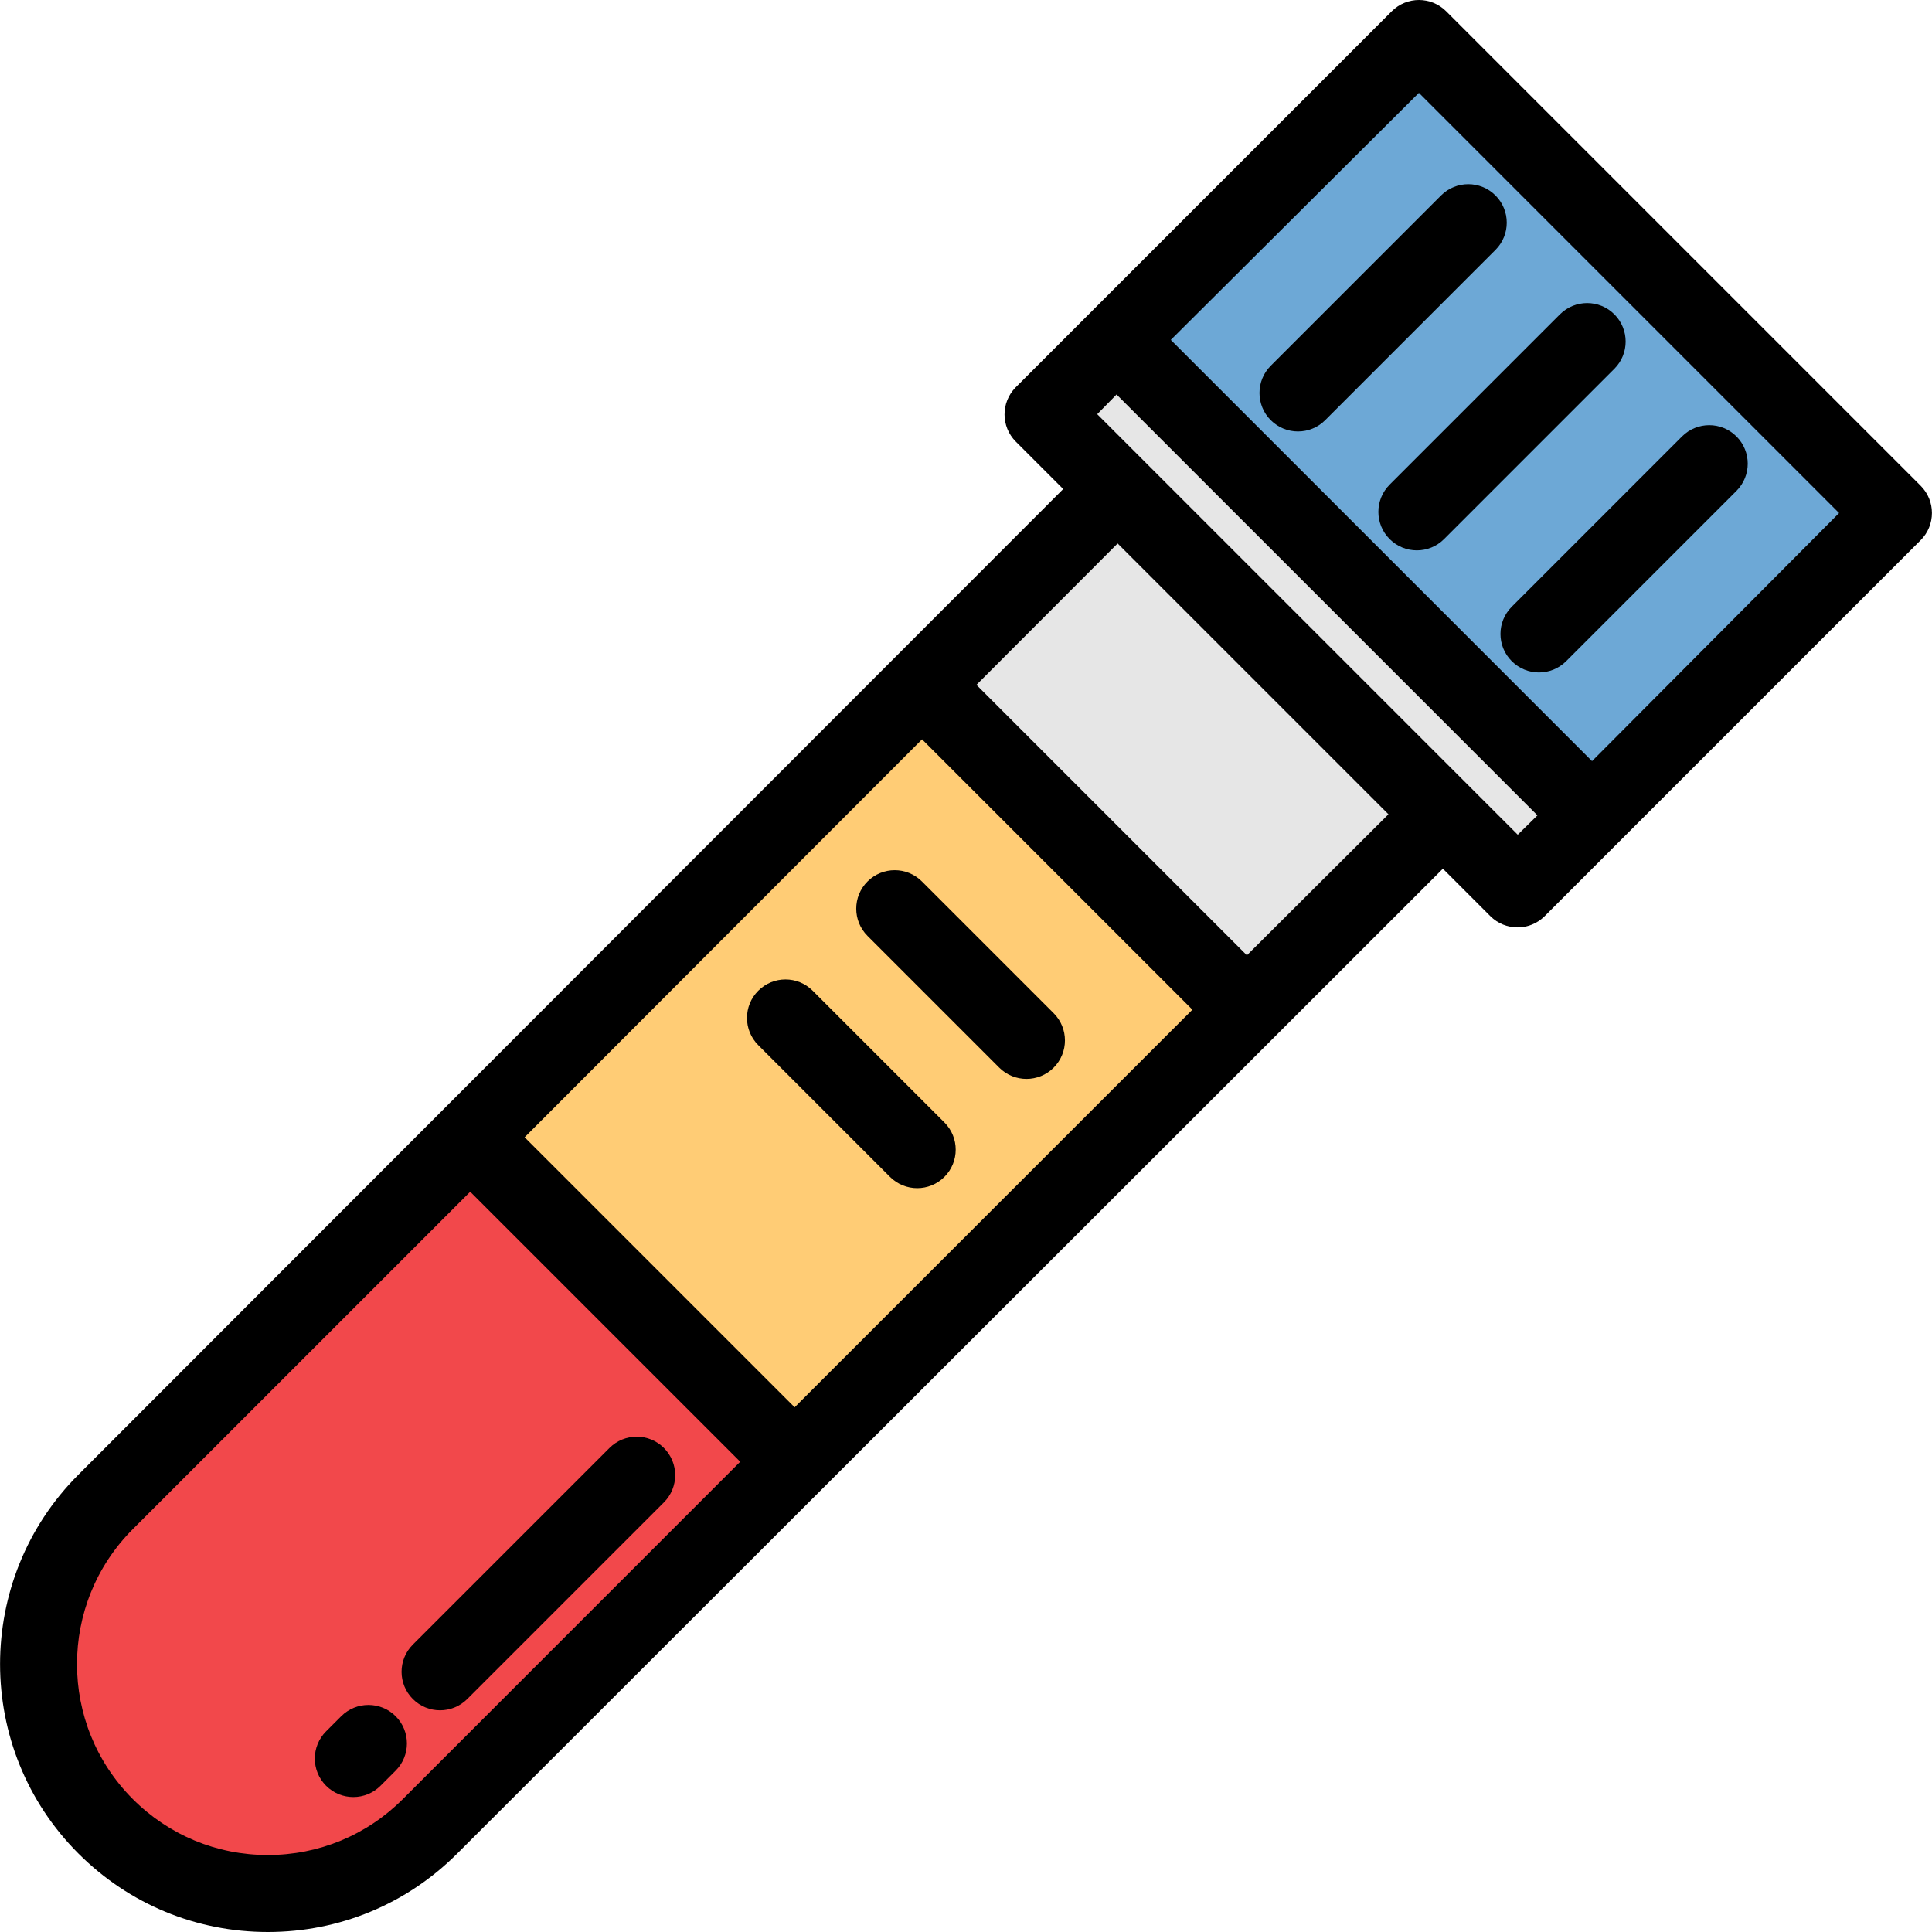 <?xml version="1.0" encoding="iso-8859-1"?>
<!-- Generator: Adobe Illustrator 19.0.0, SVG Export Plug-In . SVG Version: 6.00 Build 0)  -->
<svg version="1.1" id="Layer_1" xmlns="http://www.w3.org/2000/svg" xmlns:xlink="http://www.w3.org/1999/xlink" x="0px" y="0px"
	 viewBox="0 0 512 512" style="enable-background:new 0 0 512 512;" xml:space="preserve">
<path style="fill:#F2484B;" d="M27.989,398.016c-23.742,23.743-23.742,62.236,0,85.978l0,0c23.742,23.743,62.236,23.743,85.978,0
	l96.618-96.618l-85.978-85.978L27.989,398.016z"/>
<polygon style="fill:#E6E6E6;" points="382.392,215.805 296.178,129.59 244.352,181.5 330.425,267.574 "/>
<polygon style="fill:#FFCC75;" points="330.425,267.574 244.352,181.5 124.608,301.398 210.585,387.376 "/>
<polygon style="fill:#E6E6E6;" points="421.923,216.147 295.836,90.06 276.414,109.826 402.157,235.569 "/>
<polygon style="fill:#6DA8D6;" points="421.923,216.147 295.836,90.06 376.041,10.2 501.784,135.941 "/>
<path d="M109.409,435.835c-3.983,3.983-3.983,10.441,0,14.424c1.992,1.992,4.602,2.987,7.212,2.987c2.61,0,5.22-0.996,7.212-2.987
	l52.111-52.111c3.983-3.983,3.983-10.441,0-14.424c-3.984-3.983-10.44-3.983-14.425,0L109.409,435.835z"/>
<path d="M90.429,454.817l-4.009,4.008c-3.984,3.983-3.984,10.44-0.001,14.424c1.991,1.992,4.602,2.987,7.212,2.987
	c2.61,0,5.22-0.995,7.211-2.987l4.009-4.008c3.984-3.983,3.984-10.44,0.001-14.424C100.871,450.835,94.411,450.833,90.429,454.817z"
	/>
<path d="M244.324,233.599c-3.984-3.983-10.44-3.983-14.425,0c-3.983,3.983-3.983,10.441,0,14.425l34.912,34.912
	c1.992,1.992,4.602,2.987,7.212,2.987s5.22-0.995,7.212-2.987c3.983-3.983,3.983-10.441,0-14.425L244.324,233.599z"/>
<path d="M215.373,262.551c-3.983-3.983-10.439-3.983-14.425,0c-3.983,3.983-3.983,10.441,0,14.424l34.911,34.912
	c1.992,1.992,4.602,2.987,7.212,2.987s5.22-0.996,7.212-2.987c3.983-3.983,3.983-10.441,0-14.424L215.373,262.551z"/>
<path d="M269.139,102.679c-3.924,3.993-3.895,10.402,0.063,14.36l12.558,12.558L20.777,390.804
	c-27.681,27.682-27.681,72.721,0,100.402C34.186,504.615,52.015,512,70.979,512s36.792-7.385,50.201-20.794l261.199-260.99
	l12.565,12.565c1.991,1.991,4.601,2.987,7.212,2.987c2.581,0,5.164-0.974,7.149-2.924l99.706-99.706
	c3.97-3.986,3.962-10.432-0.015-14.408L383.253,2.987c-3.978-3.976-10.423-3.984-14.408-0.015L269.139,102.679z M106.755,476.783
	c-9.556,9.557-22.262,14.819-35.777,14.819s-26.221-5.263-35.777-14.819c-19.728-19.727-19.728-51.826,0-71.554l89.406-89.406
	l71.554,71.554L106.755,476.783z M210.587,372.953l-71.56-71.56l105.329-105.464l71.644,71.644L210.587,372.953z M330.439,253.164
	l-71.67-71.67l37.414-37.474l71.771,71.771L330.439,253.164z M290.775,109.763l5.125-5.216l111.536,111.535l-5.216,5.125
	L290.775,109.763z M421.908,201.708L310.275,90.076l65.75-65.468l111.351,111.35L421.908,201.708z"/>
<path d="M336.765,111.354c1.992,1.992,4.602,2.987,7.212,2.987c2.61,0,5.22-0.995,7.212-2.987l45.13-45.13
	c3.983-3.983,3.983-10.441,0-14.425c-3.984-3.983-10.44-3.983-14.425,0l-45.13,45.13
	C332.782,100.913,332.782,107.371,336.765,111.354z"/>
<path d="M368.271,142.861c1.992,1.992,4.602,2.987,7.212,2.987c2.61,0,5.22-0.995,7.212-2.987l45.13-45.13
	c3.983-3.983,3.983-10.441,0-14.425c-3.984-3.983-10.44-3.983-14.425,0l-45.13,45.13
	C364.288,132.42,364.288,138.878,368.271,142.861z"/>
<path d="M400.629,175.218c1.992,1.992,4.602,2.987,7.212,2.987s5.22-0.996,7.212-2.987l45.13-45.13
	c3.983-3.983,3.983-10.441,0-14.424s-10.439-3.983-14.425,0l-45.13,45.13C396.645,164.777,396.645,171.235,400.629,175.218z"/>
<g>
</g>
<g>
</g>
<g>
</g>
<g>
</g>
<g>
</g>
<g>
</g>
<g>
</g>
<g>
</g>
<g>
</g>
<g>
</g>
<g>
</g>
<g>
</g>
<g>
</g>
<g>
</g>
<g>
</g>
</svg>
